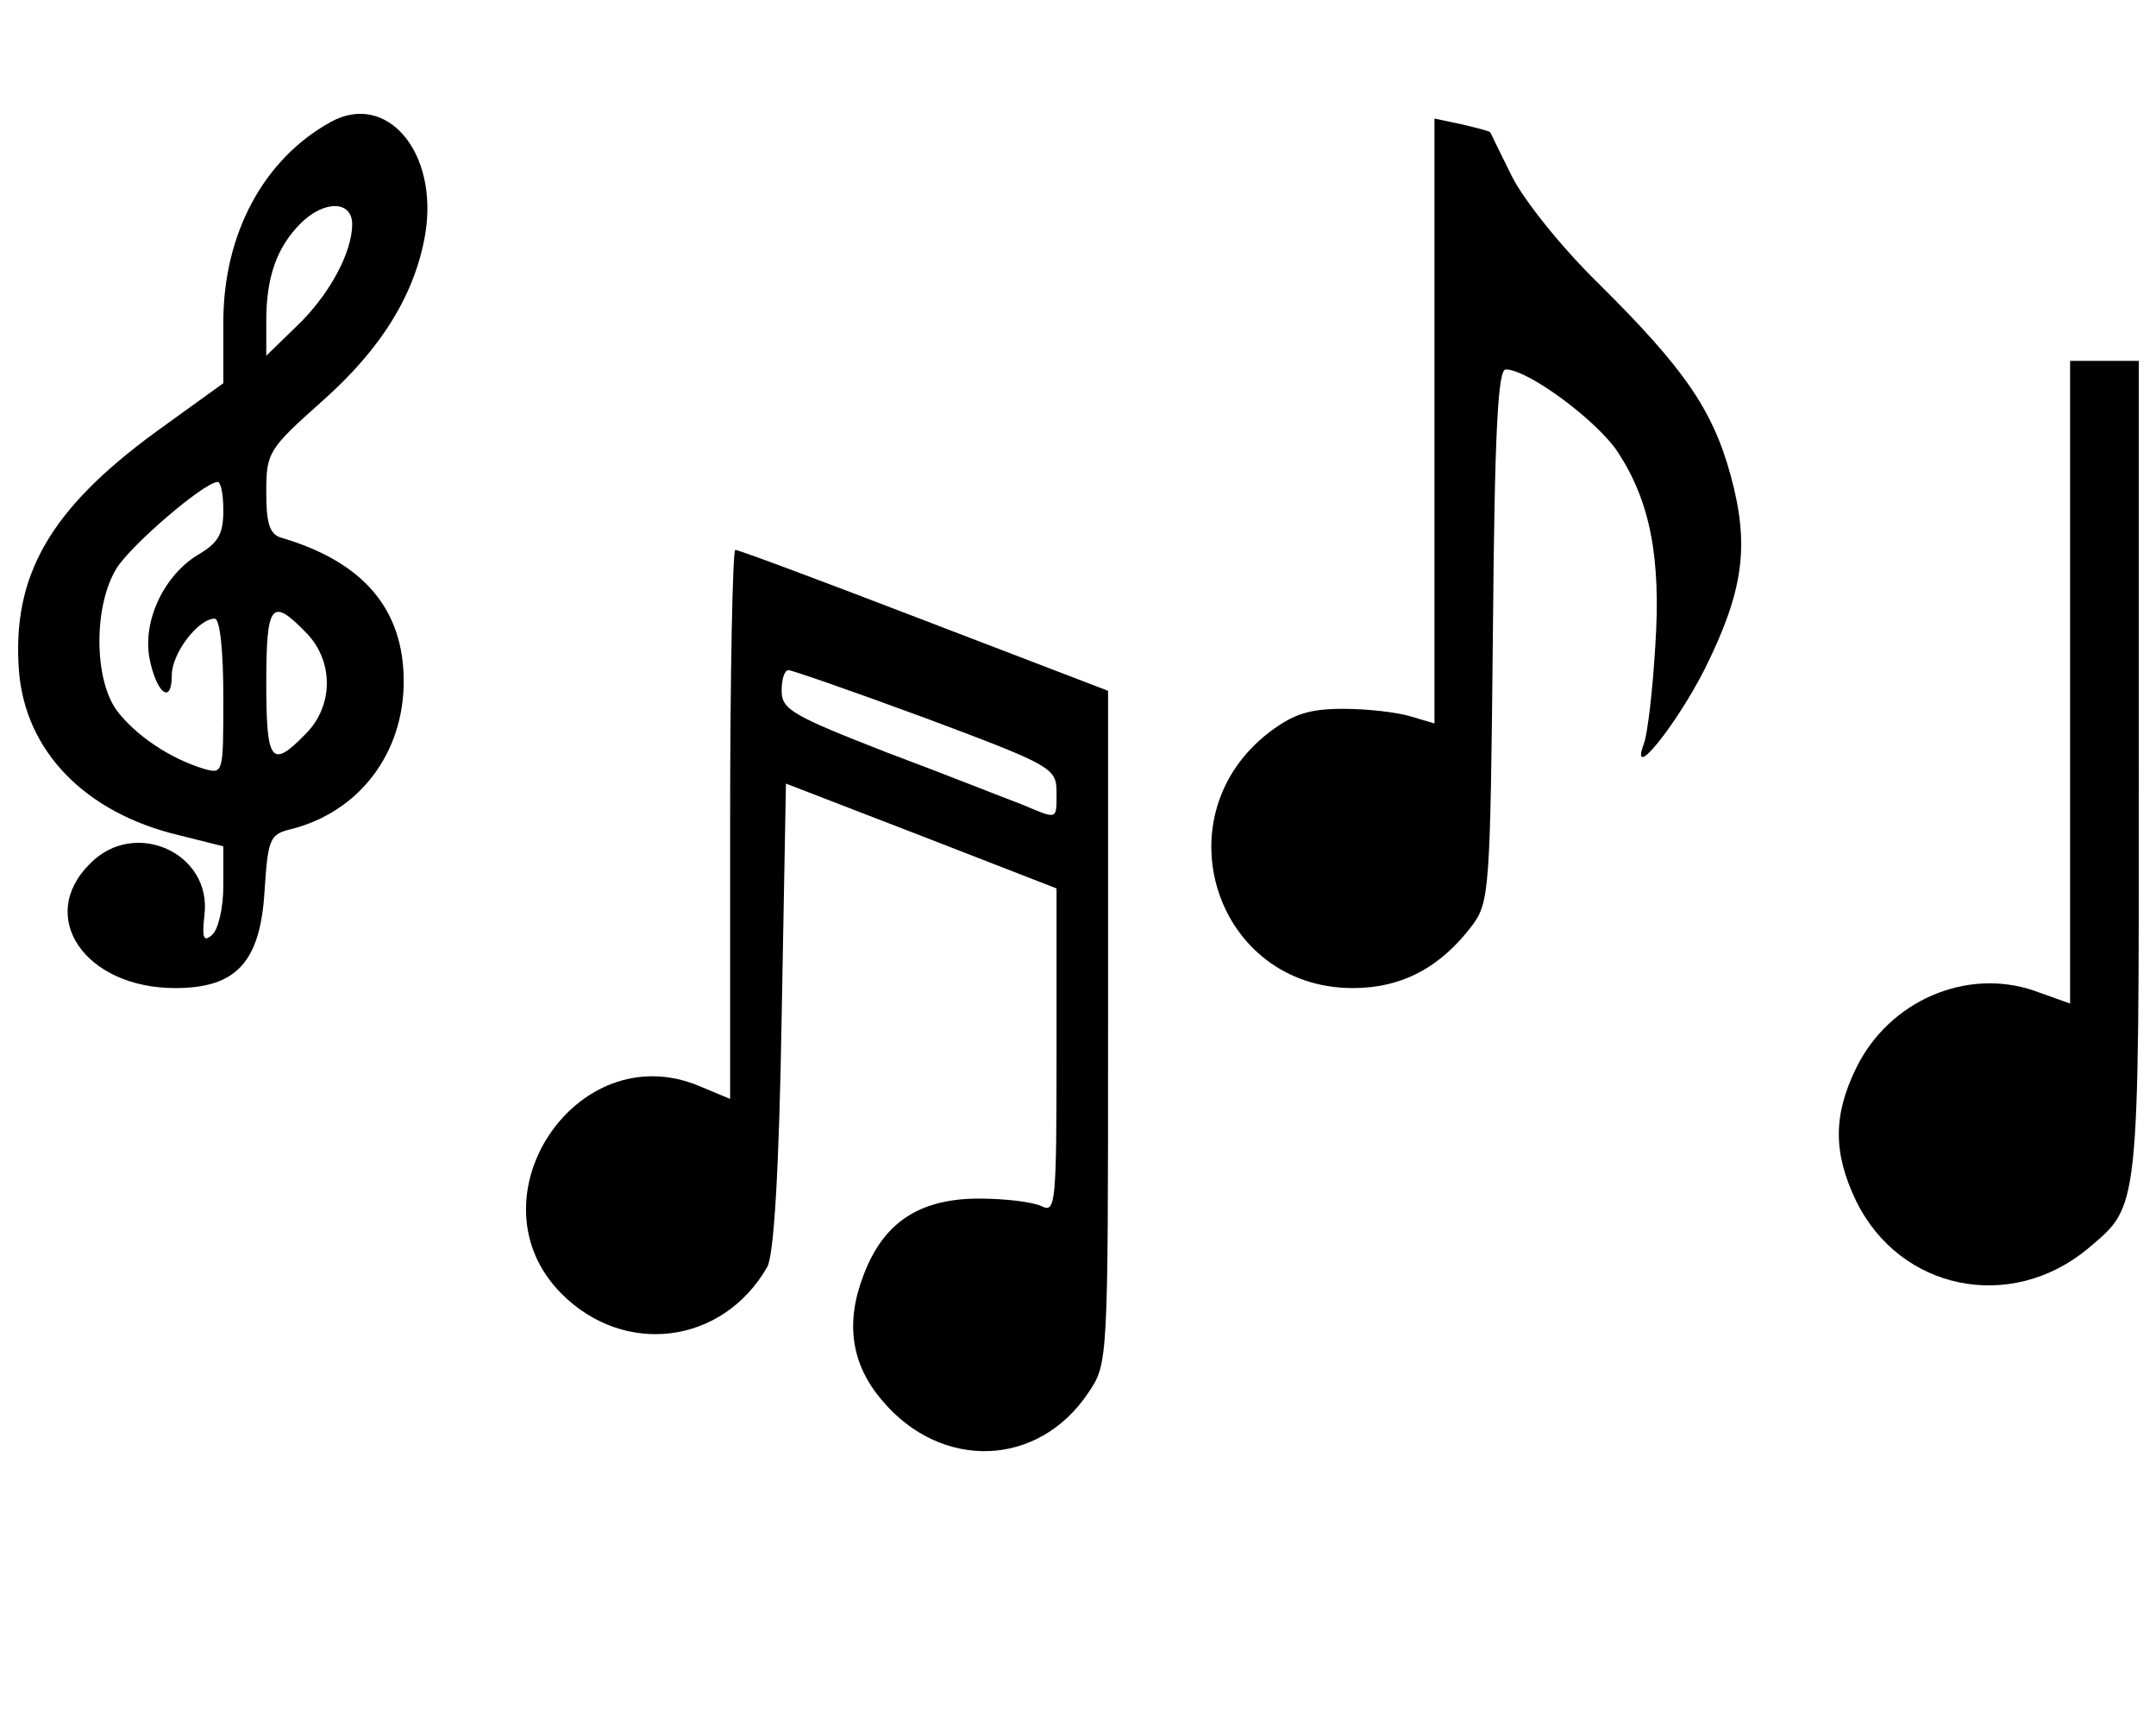 <?xml version="1.0" standalone="no"?>
<!DOCTYPE svg PUBLIC "-//W3C//DTD SVG 20010904//EN"
 "http://www.w3.org/TR/2001/REC-SVG-20010904/DTD/svg10.dtd">
<svg version="1.0" xmlns="http://www.w3.org/2000/svg"
 width="251pt" height="201pt" viewBox="0 0 251 201"
 preserveAspectRatio="xMidYMid meet">

<g transform="translate(0,201) scale(0.1,-0.1)"
fill="#000000" stroke="none">
<path d="M385 1868 c-78 -43 -125 -130 -125 -233 l0 -71 -79 -57 c-123 -90
-167 -167 -159 -277 7 -94 77 -166 186 -192 l52 -13 0 -46 c0 -26 -6 -51 -13
-57 -10 -9 -12 -4 -9 23 9 72 -81 113 -133 60 -63 -62 -6 -145 99 -145 71 0
99 30 104 113 4 61 6 66 31 72 79 20 131 88 131 172 0 84 -47 139 -142 167
-14 4 -18 16 -18 53 0 46 2 50 65 106 70 62 108 125 120 194 16 96 -45 167
-110 131z m25 -119 c0 -33 -27 -83 -65 -119 l-35 -34 0 41 c0 50 12 85 40 113
27 27 60 27 60 -1z m-150 -333 c0 -28 -6 -38 -30 -52 -39 -24 -64 -76 -56
-120 8 -41 26 -55 26 -20 0 26 31 66 50 66 6 0 10 -37 10 -91 0 -89 0 -90 -22
-84 -40 12 -80 39 -102 68 -27 37 -27 123 0 166 18 28 101 99 117 100 4 1 7
-14 7 -33z m95 -141 c34 -33 34 -87 0 -120 -39 -40 -45 -32 -45 60 0 92 6 100
45 60z"/>
<path d="M1670 1520 l0 -352 -27 8 c-16 5 -51 9 -79 9 -40 0 -58 -6 -86 -27
-128 -98 -63 -298 97 -298 57 0 102 24 139 73 20 27 21 42 24 338 2 241 6 309
15 309 26 0 107 -60 131 -97 37 -57 50 -122 43 -226 -3 -51 -9 -101 -13 -112
-18 -48 37 20 71 87 45 91 52 143 30 224 -21 77 -54 125 -154 224 -43 42 -87
97 -101 125 -14 28 -25 51 -25 51 0 1 -15 5 -32 9 l-33 7 0 -352z"/>
<path d="M2410 1216 l0 -374 -42 15 c-79 27 -169 -12 -207 -90 -27 -55 -27
-99 0 -155 51 -104 180 -130 270 -55 60 51 59 38 59 558 l0 475 -40 0 -40 0 0
-374z"/>
<path d="M850 1051 l0 -320 -36 15 c-143 60 -270 -132 -160 -242 73 -73 187
-59 239 31 8 13 14 113 17 291 l5 272 158 -61 157 -61 0 -189 c0 -177 -1 -189
-17 -181 -10 5 -43 9 -73 9 -70 0 -112 -28 -135 -90 -21 -55 -14 -103 22 -145
69 -82 182 -78 240 9 23 34 23 35 23 426 l0 391 -214 82 c-117 45 -216 82
-220 82 -3 0 -6 -144 -6 -319z m228 123 c147 -55 152 -58 152 -86 0 -33 2 -32
-41 -14 -19 7 -89 35 -156 60 -110 43 -123 50 -123 72 0 13 3 24 8 24 4 0 76
-25 160 -56z"/>
</g>
</svg>
